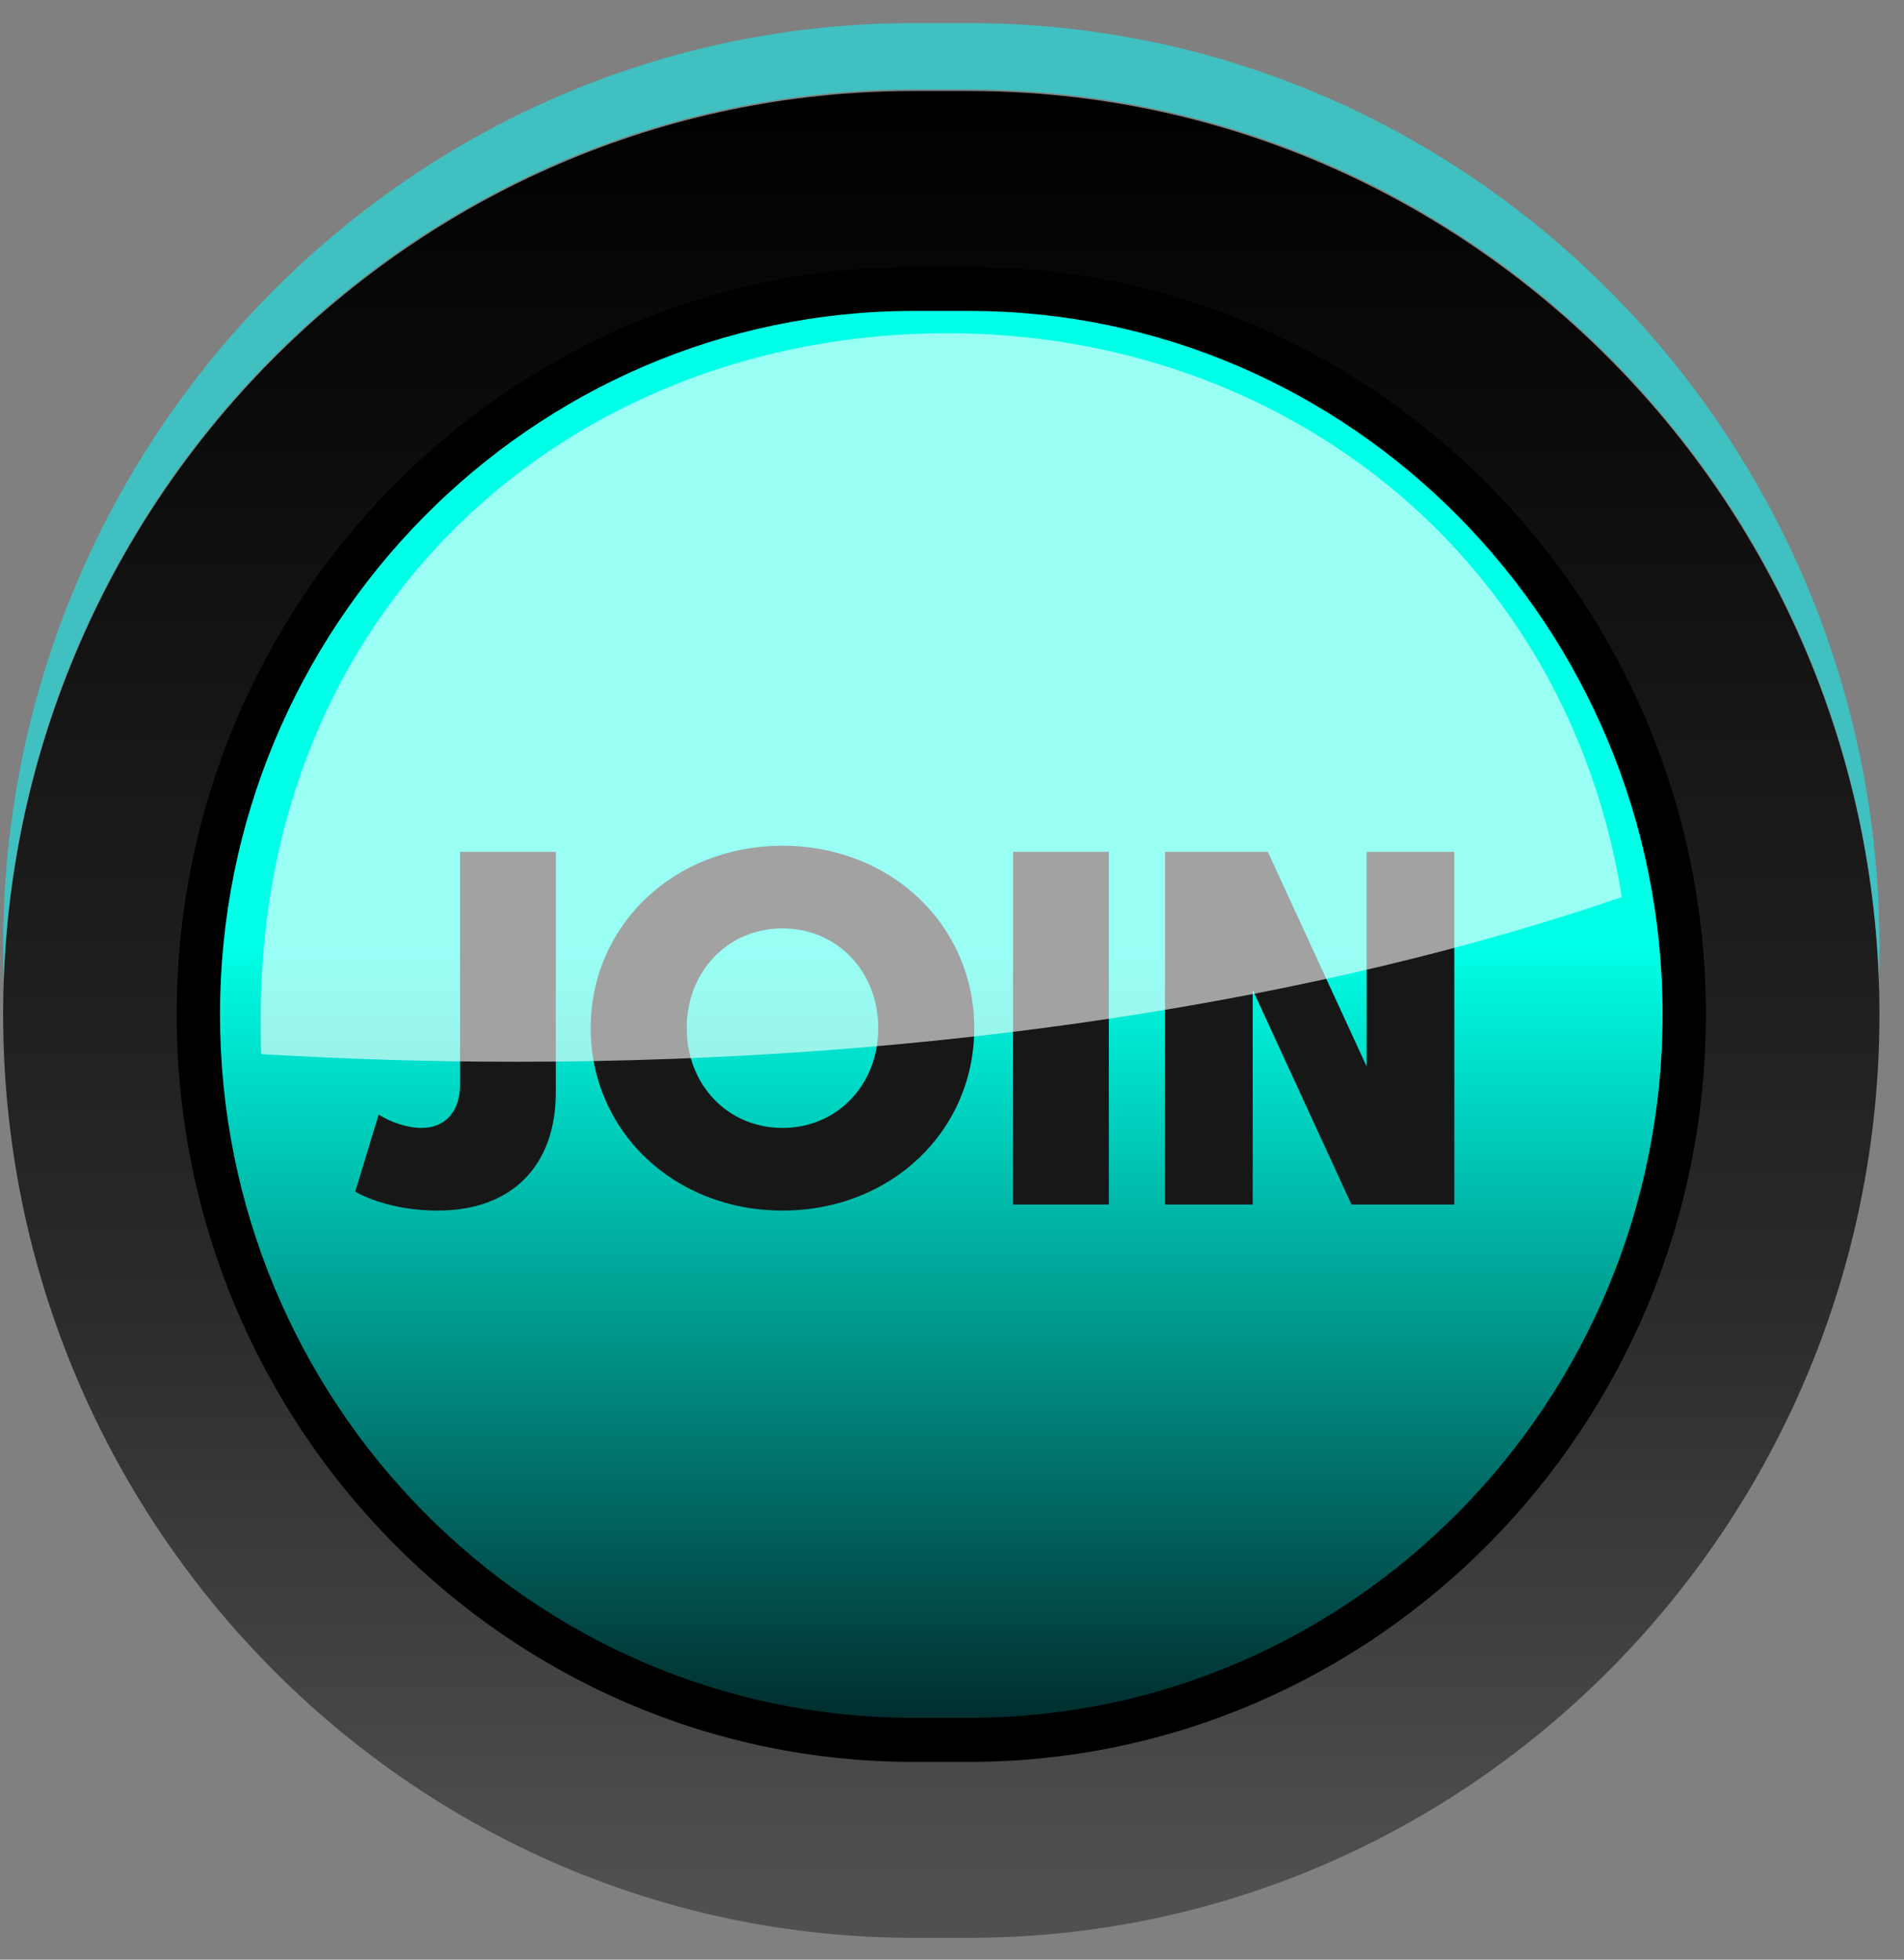 <svg width="68" height="70" viewBox="0 0 68 70" fill="none" xmlns="http://www.w3.org/2000/svg">
<rect x="0" y="0" width="68" height="70" fill="#808080" stroke="none"/>
<path d="M32.629 69.22C14.705 69.22 0.112 54.42 0.112 36.236C0.112 18.052 14.695 3.252 32.629 3.252H34.606C52.531 3.252 67.123 18.052 67.123 36.236C67.123 54.42 52.54 69.22 34.606 69.22H32.629Z" fill="url(#paint0_linear_6413_11122)"/>
<path d="M32.629 62.936C18.119 62.936 6.31 50.953 6.31 36.237C6.31 21.52 18.119 9.537 32.629 9.537H34.606C49.116 9.537 60.925 21.52 60.925 36.237C60.925 50.953 49.116 62.936 34.606 62.936H32.629Z" fill="black"/>
<path d="M32.629 61.364C18.971 61.364 7.857 50.087 7.857 36.236C7.857 22.384 18.971 11.107 32.629 11.107H34.606C48.265 11.107 59.378 22.384 59.378 36.236C59.378 50.087 48.265 61.364 34.606 61.364H32.629Z" fill="url(#paint1_linear_6413_11122)"/>
<path d="M16.431 38.743V30.427H19.851V39.013C19.851 41.659 18.267 43.243 15.63 43.243C14.55 43.243 13.461 43 12.687 42.568L13.524 39.814C13.938 40.075 14.523 40.291 15.054 40.291C15.882 40.291 16.431 39.724 16.431 38.743ZM24.526 36.727C24.526 38.761 26.002 40.291 27.946 40.291C29.89 40.291 31.366 38.761 31.366 36.727C31.366 34.693 29.89 33.163 27.946 33.163C26.002 33.163 24.526 34.693 24.526 36.727ZM21.097 36.727C21.097 33.055 24.067 30.211 27.946 30.211C31.825 30.211 34.795 33.055 34.795 36.727C34.795 40.399 31.825 43.243 27.946 43.243C24.067 43.243 21.097 40.399 21.097 36.727ZM36.181 30.427H39.601V43.027H36.181V30.427ZM41.608 43.027V30.427H45.28L48.808 38.095V30.427H51.94V43.027H48.268L44.74 35.359V43.027H41.608Z" fill="#171717"/>
<path fill-rule="evenodd" clip-rule="evenodd" d="M67.102 34.996C66.484 17.359 52.139 3.199 34.606 3.199L32.629 3.199C15.087 3.199 0.751 17.359 0.133 34.996C0.119 34.602 0.112 34.206 0.112 33.809C0.112 15.626 14.695 0.825 32.629 0.825L34.606 0.825C52.531 0.825 67.123 15.626 67.123 33.809C67.123 34.207 67.116 34.602 67.102 34.996Z" fill="#00FFFF" fill-opacity="0.5"/>
<g style="mix-blend-mode:screen" opacity="0.6">
<path d="M57.924 32.048C55.96 19.795 45.789 11.902 33.836 11.902C20.318 11.902 9.156 21.71 9.312 36.674C9.312 37 9.312 37.327 9.329 37.654C12.294 37.83 15.328 37.927 18.414 37.927C33.453 37.927 47.232 35.712 57.916 32.048H57.924Z" fill="white"/>
</g>
<defs>
<linearGradient id="paint0_linear_6413_11122" x1="33.618" y1="69.22" x2="33.618" y2="3.243" gradientUnits="userSpaceOnUse">
<stop offset="0.023" stop-color="#4F5151"/>
<stop offset="0.361" stop-color="#29292A"/>
<stop offset="1"/>
</linearGradient>
<linearGradient id="paint1_linear_6413_11122" x1="33.618" y1="67.734" x2="33.618" y2="11.098" gradientUnits="userSpaceOnUse">
<stop offset="0.065" stop-color="#01191D"/>
<stop offset="0.6" stop-color="#00FFE7"/>
</linearGradient>
</defs>
</svg>
